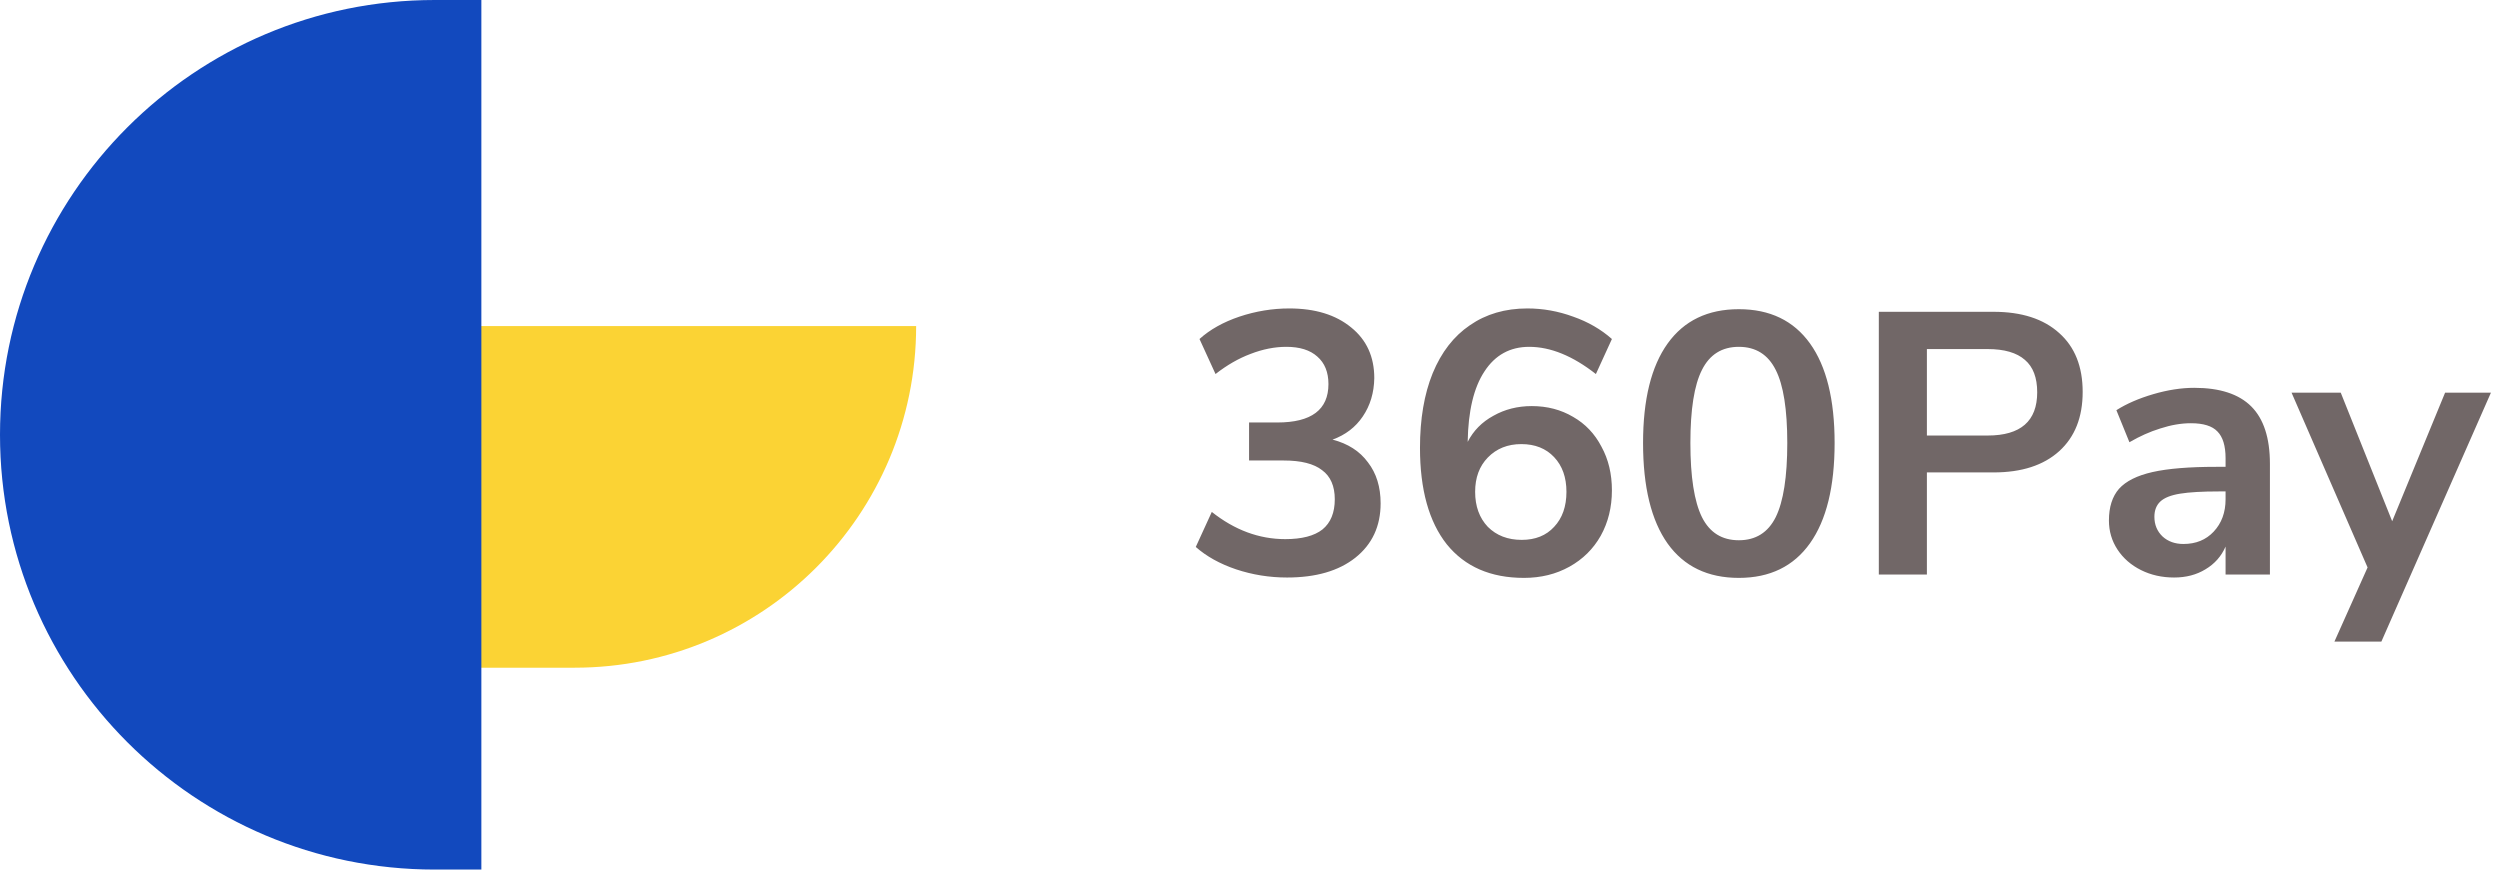 <svg width="161" height="56" viewBox="0 0 161 56" fill="none" xmlns="http://www.w3.org/2000/svg">
<path d="M85.816 28.312C86.808 28.568 87.568 29.056 88.096 29.776C88.64 30.48 88.912 31.36 88.912 32.416C88.912 33.888 88.368 35.056 87.28 35.92C86.208 36.768 84.744 37.192 82.888 37.192C81.752 37.192 80.656 37.016 79.6 36.664C78.56 36.312 77.696 35.832 77.008 35.224L78.04 32.968C79.512 34.136 81.088 34.72 82.768 34.72C83.84 34.72 84.64 34.512 85.168 34.096C85.696 33.664 85.96 33.016 85.96 32.152C85.96 31.304 85.688 30.68 85.144 30.28C84.616 29.864 83.792 29.656 82.672 29.656H80.44V27.208H82.264C84.456 27.208 85.552 26.384 85.552 24.736C85.552 23.968 85.312 23.376 84.832 22.96C84.368 22.544 83.704 22.336 82.84 22.336C82.088 22.336 81.32 22.488 80.536 22.792C79.768 23.08 79.016 23.512 78.28 24.088L77.248 21.832C77.92 21.224 78.776 20.744 79.816 20.392C80.872 20.04 81.944 19.864 83.032 19.864C84.696 19.864 86.024 20.272 87.016 21.088C88.008 21.888 88.504 22.976 88.504 24.352C88.488 25.296 88.24 26.12 87.76 26.824C87.296 27.512 86.648 28.008 85.816 28.312ZM98.647 26.152C99.639 26.152 100.527 26.384 101.311 26.848C102.095 27.296 102.703 27.936 103.135 28.768C103.583 29.584 103.807 30.52 103.807 31.576C103.807 32.664 103.567 33.64 103.087 34.504C102.607 35.352 101.935 36.016 101.071 36.496C100.207 36.976 99.231 37.216 98.143 37.216C95.999 37.216 94.343 36.496 93.175 35.056C92.023 33.6 91.447 31.528 91.447 28.84C91.447 26.984 91.719 25.384 92.263 24.04C92.823 22.68 93.623 21.648 94.663 20.944C95.703 20.224 96.935 19.864 98.359 19.864C99.367 19.864 100.351 20.04 101.311 20.392C102.271 20.728 103.103 21.208 103.807 21.832L102.775 24.088C101.287 22.92 99.855 22.336 98.479 22.336C97.247 22.336 96.287 22.864 95.599 23.92C94.911 24.96 94.551 26.472 94.519 28.456C94.887 27.736 95.439 27.176 96.175 26.776C96.911 26.36 97.735 26.152 98.647 26.152ZM97.999 34.768C98.879 34.768 99.575 34.488 100.087 33.928C100.615 33.368 100.879 32.616 100.879 31.672C100.879 30.744 100.615 30 100.087 29.44C99.559 28.88 98.855 28.6 97.975 28.6C97.095 28.6 96.375 28.888 95.815 29.464C95.271 30.024 94.999 30.76 94.999 31.672C94.999 32.6 95.271 33.352 95.815 33.928C96.375 34.488 97.103 34.768 97.999 34.768ZM111.981 37.216C109.981 37.216 108.453 36.48 107.397 35.008C106.341 33.52 105.813 31.36 105.813 28.528C105.813 25.728 106.341 23.592 107.397 22.12C108.453 20.648 109.981 19.912 111.981 19.912C113.981 19.912 115.509 20.648 116.565 22.12C117.621 23.592 118.149 25.728 118.149 28.528C118.149 31.344 117.621 33.496 116.565 34.984C115.509 36.472 113.981 37.216 111.981 37.216ZM111.981 34.792C113.069 34.792 113.861 34.296 114.357 33.304C114.853 32.296 115.101 30.704 115.101 28.528C115.101 26.368 114.853 24.8 114.357 23.824C113.861 22.832 113.069 22.336 111.981 22.336C110.893 22.336 110.101 22.832 109.605 23.824C109.109 24.8 108.861 26.368 108.861 28.528C108.861 30.704 109.109 32.296 109.605 33.304C110.101 34.296 110.893 34.792 111.981 34.792ZM120.996 20.08H128.388C130.196 20.08 131.604 20.536 132.612 21.448C133.62 22.344 134.124 23.608 134.124 25.24C134.124 26.872 133.62 28.144 132.612 29.056C131.604 29.968 130.196 30.424 128.388 30.424H124.092V37H120.996V20.08ZM128.004 28.048C130.132 28.048 131.196 27.12 131.196 25.264C131.196 24.32 130.932 23.624 130.404 23.176C129.876 22.712 129.076 22.48 128.004 22.48H124.092V28.048H128.004ZM141.311 24.976C142.959 24.976 144.183 25.376 144.983 26.176C145.783 26.976 146.183 28.208 146.183 29.872V37H143.327V35.2C143.055 35.824 142.623 36.312 142.031 36.664C141.455 37.016 140.783 37.192 140.015 37.192C139.231 37.192 138.519 37.032 137.879 36.712C137.239 36.392 136.735 35.952 136.367 35.392C135.999 34.832 135.815 34.208 135.815 33.52C135.815 32.656 136.031 31.976 136.463 31.48C136.911 30.984 137.631 30.624 138.623 30.4C139.615 30.176 140.983 30.064 142.727 30.064H143.327V29.512C143.327 28.712 143.151 28.136 142.799 27.784C142.463 27.432 141.895 27.256 141.095 27.256C140.471 27.256 139.815 27.368 139.127 27.592C138.455 27.8 137.791 28.096 137.135 28.48L136.295 26.416C136.951 26 137.743 25.656 138.671 25.384C139.599 25.112 140.479 24.976 141.311 24.976ZM140.615 35.032C141.415 35.032 142.063 34.768 142.559 34.24C143.071 33.696 143.327 33 143.327 32.152V31.648H142.895C141.823 31.648 140.991 31.696 140.399 31.792C139.807 31.888 139.383 32.056 139.127 32.296C138.871 32.536 138.743 32.864 138.743 33.28C138.743 33.792 138.919 34.216 139.271 34.552C139.623 34.872 140.071 35.032 140.615 35.032ZM160.416 25.288L153.36 41.32H150.336L152.472 36.544L147.576 25.288H150.744L154.056 33.568L157.464 25.288H160.416Z" fill="#716767"/>
<path d="M28 43C15.85 43 6 33.15 6 21L59 21C59 33.15 49.15 43 37 43H28Z" fill="#FBD334"/>
<path d="M0 28C0 12.536 12.536 0 28 0H31V56H28C12.536 56 0 43.464 0 28Z" fill="#1249BE"/>
</svg>
